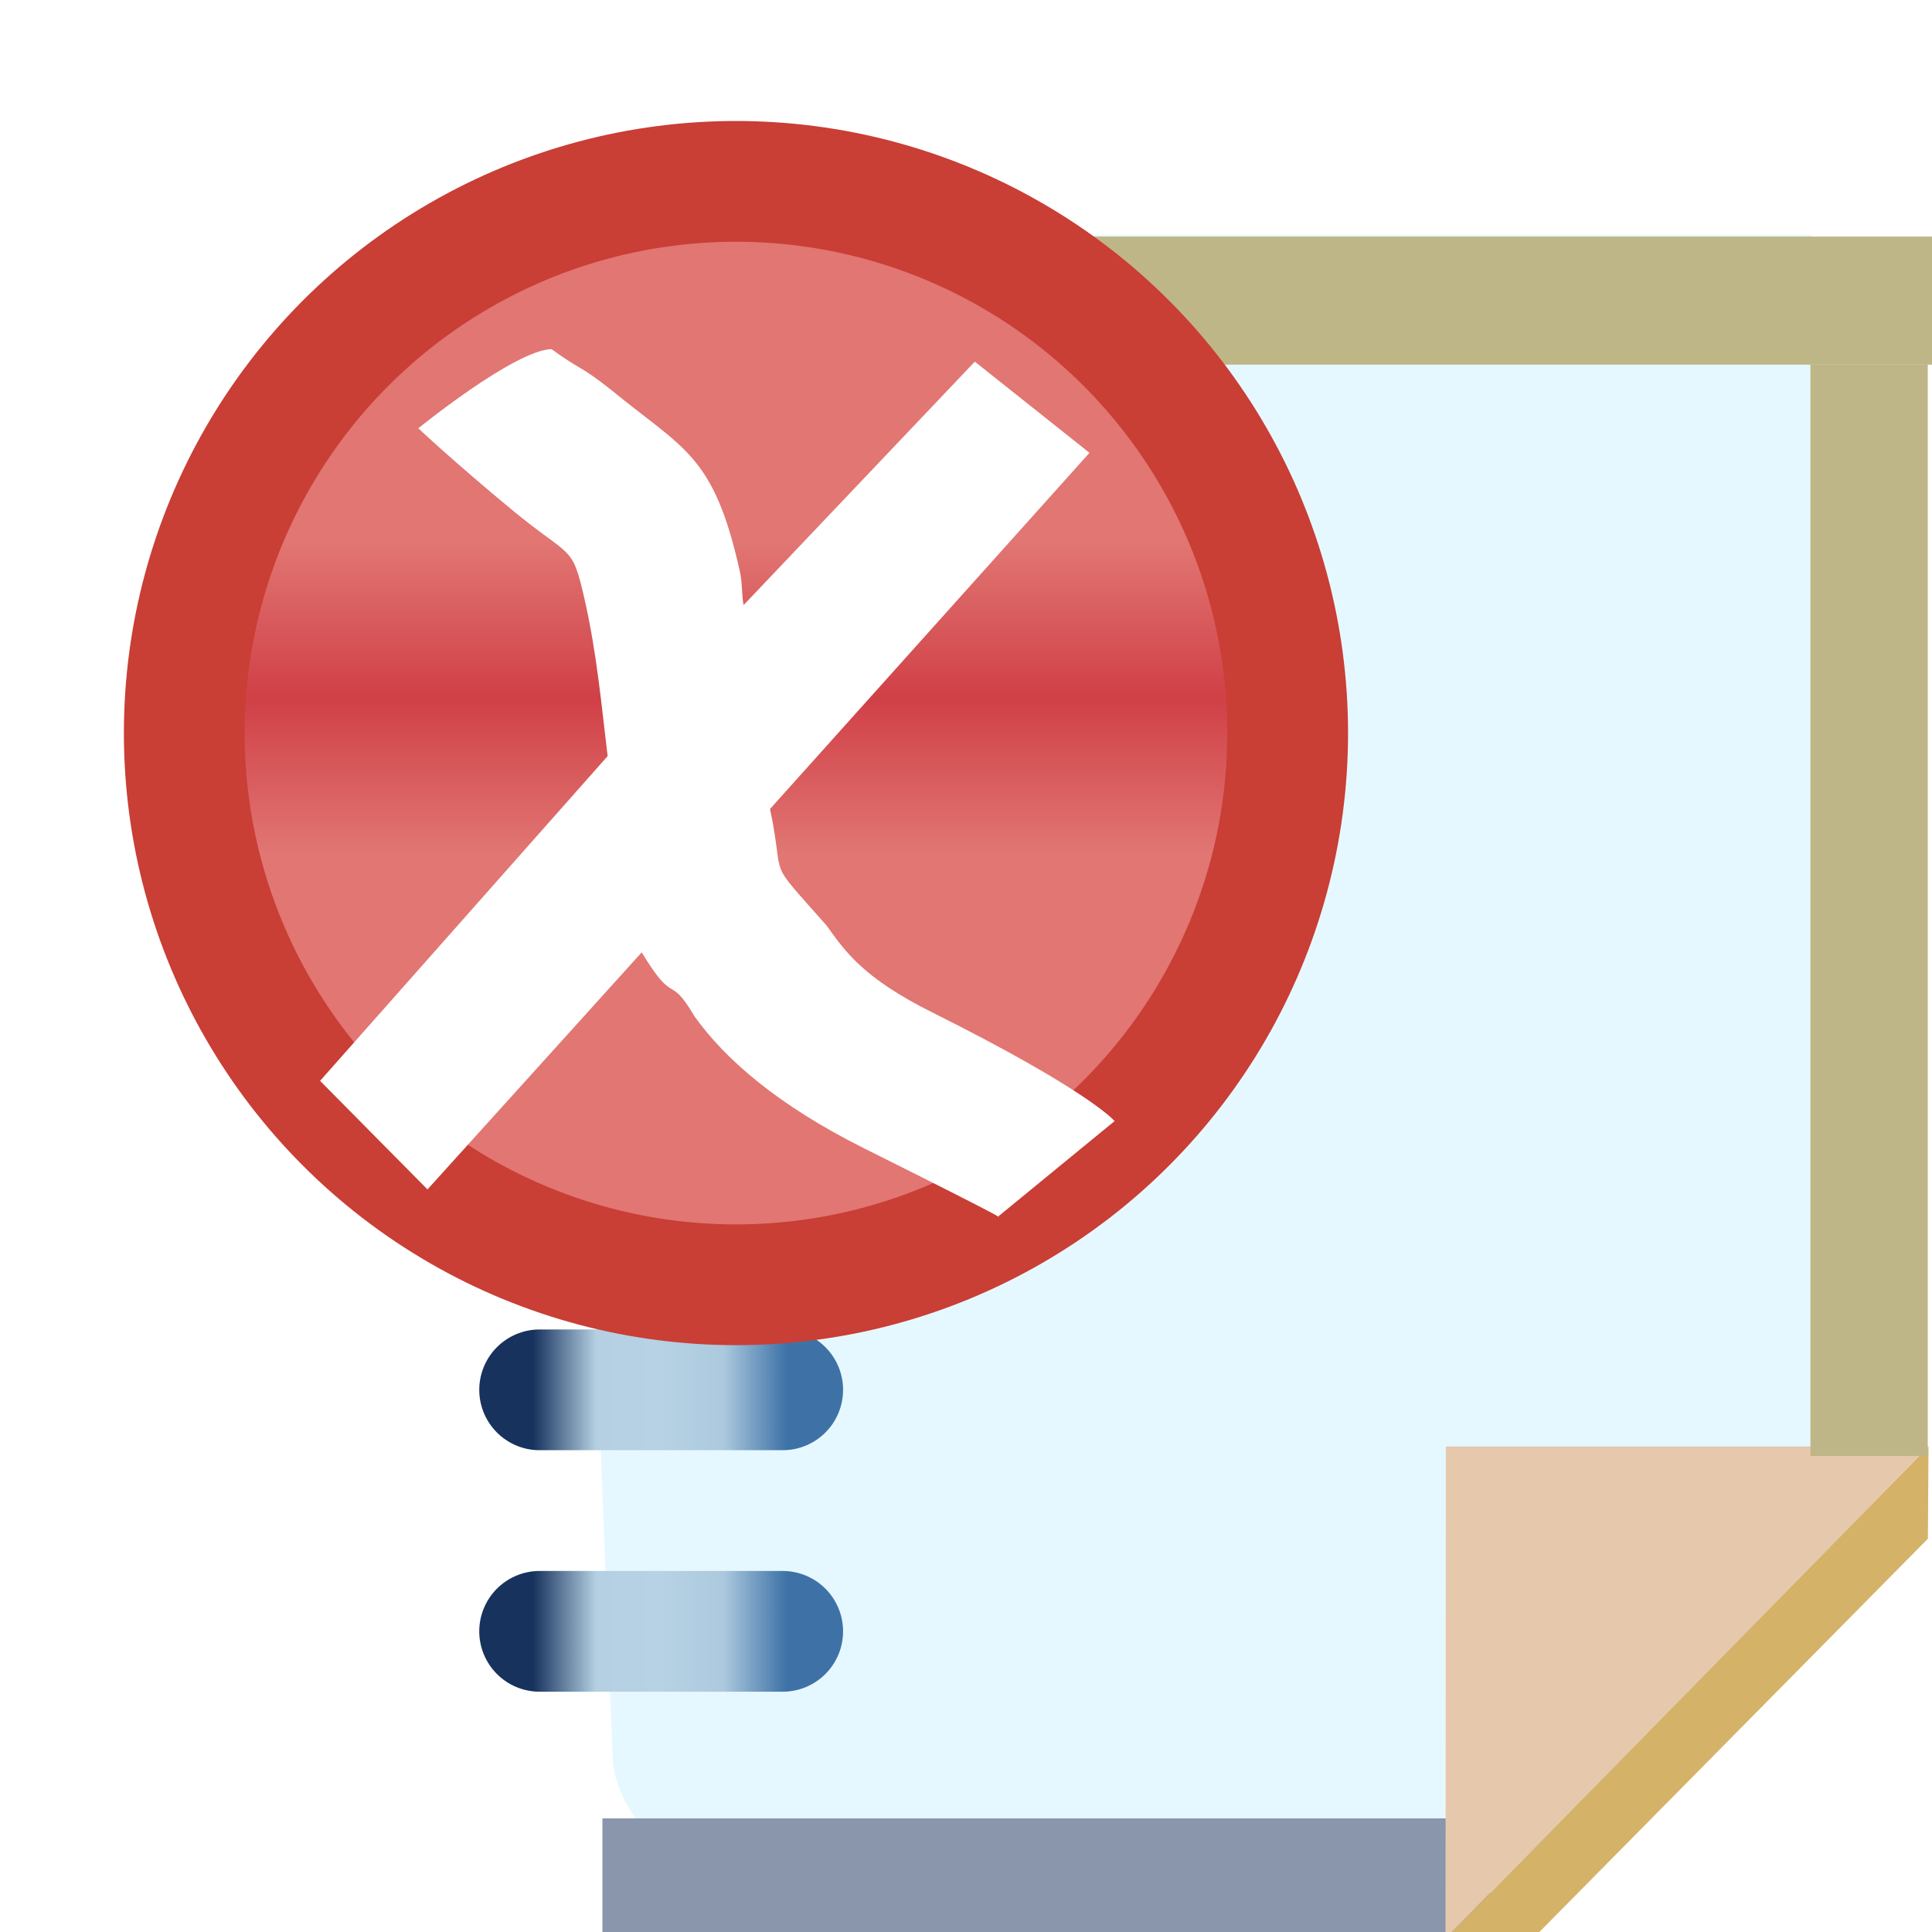 <?xml version="1.0" encoding="UTF-8" standalone="no"?>
<!-- Created with Inkscape (http://www.inkscape.org/) -->

<svg
   xmlns:dc="http://purl.org/dc/elements/1.1/"
   xmlns:cc="http://creativecommons.org/ns#"
   xmlns:rdf="http://www.w3.org/1999/02/22-rdf-syntax-ns#"
   xmlns:svg="http://www.w3.org/2000/svg"
   xmlns="http://www.w3.org/2000/svg"
   xmlns:xlink="http://www.w3.org/1999/xlink"
   xmlns:sodipodi="http://sodipodi.sourceforge.net/DTD/sodipodi-0.dtd"
   xmlns:inkscape="http://www.inkscape.org/namespaces/inkscape"
   width="16"
   height="16"
   id="svg2"
   version="1.1"
   inkscape:version="0.91 r13725"
   sodipodi:docname="error_log.svg">
  <defs
     id="defs4">
    <linearGradient
       id="linearGradient7087">
      <stop
         id="stop7089"
         offset="0"
         style="stop-color:#17325d;stop-opacity:1;" />
      <stop
         style="stop-color:#b4d0e2;stop-opacity:1"
         offset="0.25"
         id="stop7091" />
      <stop
         style="stop-color:#b7d2e4;stop-opacity:1"
         offset="0.5"
         id="stop7093" />
      <stop
         id="stop7095"
         offset="0.75"
         style="stop-color:#acc9de;stop-opacity:1" />
      <stop
         id="stop7097"
         offset="1"
         style="stop-color:#3e72a7;stop-opacity:1" />
    </linearGradient>
    <mask
       maskUnits="userSpaceOnUse"
       id="mask7366">
      <path
         sodipodi:nodetypes="ccccccc"
         inkscape:connector-curvature="0"
         id="path7368"
         d="m -16.593,1040.862 9.99,0 0,10.002 -2.983,3.038 -5.966,0 c -0.53,-0.022 -1.041,-0.552 -1.041,-1.038 z"
         style="fill:#ffffff;fill-opacity:1;stroke:#ffffff;stroke-width:1;stroke-linecap:butt;stroke-linejoin:miter;stroke-miterlimit:4;stroke-opacity:1;stroke-dashoffset:0;display:inline" />
    </mask>
    <filter
       inkscape:collect="always"
       id="filter7378"
       x="-0.113"
       width="1.225"
       y="-0.448"
       height="1.895">
      <feGaussianBlur
         inkscape:collect="always"
         stdDeviation="0.375"
         id="feGaussianBlur7380" />
    </filter>
    <linearGradient
       inkscape:collect="always"
       xlink:href="#linearGradient7087"
       id="linearGradient7541"
       gradientUnits="userSpaceOnUse"
       gradientTransform="translate(-20,0)"
       x1="4.778"
       y1="1039.812"
       x2="4.778"
       y2="1041.911" />
    <linearGradient
       id="linearGradient7087-7">
      <stop
         id="stop7089-4"
         offset="0"
         style="stop-color:#17325d;stop-opacity:1;" />
      <stop
         style="stop-color:#b4d0e2;stop-opacity:1"
         offset="0.25"
         id="stop7091-0" />
      <stop
         style="stop-color:#b7d2e4;stop-opacity:1"
         offset="0.5"
         id="stop7093-9" />
      <stop
         id="stop7095-4"
         offset="0.75"
         style="stop-color:#acc9de;stop-opacity:1" />
      <stop
         id="stop7097-8"
         offset="1"
         style="stop-color:#3e72a7;stop-opacity:1" />
    </linearGradient>
    <linearGradient
       y2="1041.911"
       x2="4.778"
       y1="1039.812"
       x1="4.778"
       gradientTransform="translate(-18,4.7e-5)"
       gradientUnits="userSpaceOnUse"
       id="linearGradient7117"
       xlink:href="#linearGradient7087-7"
       inkscape:collect="always" />
    <linearGradient
       id="linearGradient7087-7-4">
      <stop
         id="stop7089-4-5"
         offset="0"
         style="stop-color:#17325d;stop-opacity:1;" />
      <stop
         style="stop-color:#b4d0e2;stop-opacity:1"
         offset="0.25"
         id="stop7091-0-5" />
      <stop
         style="stop-color:#b7d2e4;stop-opacity:1"
         offset="0.5"
         id="stop7093-9-1" />
      <stop
         id="stop7095-4-7"
         offset="0.75"
         style="stop-color:#acc9de;stop-opacity:1" />
      <stop
         id="stop7097-8-1"
         offset="1"
         style="stop-color:#3e72a7;stop-opacity:1" />
    </linearGradient>
    <linearGradient
       y2="1041.911"
       x2="4.778"
       y1="1039.812"
       x1="4.778"
       gradientTransform="translate(-16,4.7e-5)"
       gradientUnits="userSpaceOnUse"
       id="linearGradient7160"
       xlink:href="#linearGradient7087-7-4"
       inkscape:collect="always" />
    <linearGradient
       id="linearGradient7087-7-4-2">
      <stop
         id="stop7089-4-5-7"
         offset="0"
         style="stop-color:#17325d;stop-opacity:1;" />
      <stop
         style="stop-color:#b4d0e2;stop-opacity:1"
         offset="0.25"
         id="stop7091-0-5-6" />
      <stop
         style="stop-color:#b7d2e4;stop-opacity:1"
         offset="0.5"
         id="stop7093-9-1-1" />
      <stop
         id="stop7095-4-7-4"
         offset="0.75"
         style="stop-color:#acc9de;stop-opacity:1" />
      <stop
         id="stop7097-8-1-2"
         offset="1"
         style="stop-color:#3e72a7;stop-opacity:1" />
    </linearGradient>
    <linearGradient
       y2="1041.911"
       x2="4.778"
       y1="1039.812"
       x1="4.778"
       gradientTransform="translate(-14,4.7e-5)"
       gradientUnits="userSpaceOnUse"
       id="linearGradient7203"
       xlink:href="#linearGradient7087-7-4-2"
       inkscape:collect="always" />
    <linearGradient
       id="linearGradient7087-7-4-2-2">
      <stop
         id="stop7089-4-5-7-1"
         offset="0"
         style="stop-color:#17325d;stop-opacity:1;" />
      <stop
         style="stop-color:#b4d0e2;stop-opacity:1"
         offset="0.25"
         id="stop7091-0-5-6-6" />
      <stop
         style="stop-color:#b7d2e4;stop-opacity:1"
         offset="0.5"
         id="stop7093-9-1-1-8" />
      <stop
         id="stop7095-4-7-4-5"
         offset="0.75"
         style="stop-color:#acc9de;stop-opacity:1" />
      <stop
         id="stop7097-8-1-2-7"
         offset="1"
         style="stop-color:#3e72a7;stop-opacity:1" />
    </linearGradient>
    <linearGradient
       y2="1041.911"
       x2="4.778"
       y1="1039.812"
       x1="4.778"
       gradientTransform="translate(-12,4.7e-5)"
       gradientUnits="userSpaceOnUse"
       id="linearGradient7246"
       xlink:href="#linearGradient7087-7-4-2-2"
       inkscape:collect="always" />
    <linearGradient
       id="linearGradient7584-5">
      <stop
         style="stop-color:#f9cd5f;stop-opacity:1"
         offset="0"
         id="stop7586-4" />
      <stop
         style="stop-color:#fbf0b4;stop-opacity:1"
         offset="1"
         id="stop7588-5" />
    </linearGradient>
    <linearGradient
       id="linearGradient7592-1">
      <stop
         style="stop-color:#bd8416;stop-opacity:1"
         offset="0"
         id="stop7594-6" />
      <stop
         style="stop-color:#a66b10;stop-opacity:1"
         offset="1"
         id="stop7596-9" />
    </linearGradient>
    <linearGradient
       id="linearGradient4284">
      <stop
         style="stop-color:#6588c1;stop-opacity:0"
         offset="0"
         id="stop4286" />
      <stop
         id="stop4288"
         offset="0.5"
         style="stop-color:#becce3;stop-opacity:1" />
      <stop
         style="stop-color:#809dcb;stop-opacity:0"
         offset="1"
         id="stop4290" />
    </linearGradient>
    <linearGradient
       id="linearGradient10448-9-7-0-5">
      <stop
         id="stop10450-3-5-6-7"
         offset="0"
         style="stop-color:#cf9307;stop-opacity:1" />
      <stop
         style="stop-color:#f7d87b;stop-opacity:1"
         offset="0.5"
         id="stop10456-4-1-5-3" />
      <stop
         id="stop10452-22-7-8-4"
         offset="1"
         style="stop-color:#ebb313;stop-opacity:1" />
    </linearGradient>
    <linearGradient
       id="linearGradient10440-1-0-0-3">
      <stop
         id="stop10442-43-2-0-9"
         offset="0"
         style="stop-color:#ae7603;stop-opacity:1;" />
      <stop
         style="stop-color:#e8d8a3;stop-opacity:1"
         offset="0.5"
         id="stop10521-1-2-5-3" />
      <stop
         id="stop10444-3-4-0-4"
         offset="1"
         style="stop-color:#bb9221;stop-opacity:1" />
    </linearGradient>
    <linearGradient
       id="linearGradient10748-8">
      <stop
         style="stop-color:#ecac18;stop-opacity:1"
         offset="0"
         id="stop10750-5" />
      <stop
         id="stop10752-8"
         offset="0.25"
         style="stop-color:#f1ce66;stop-opacity:1" />
      <stop
         id="stop10754-8"
         offset="0.5"
         style="stop-color:#f6e5a6;stop-opacity:1" />
      <stop
         style="stop-color:#f1cf6c;stop-opacity:1"
         offset="0.75"
         id="stop10756-4" />
      <stop
         style="stop-color:#e5b630;stop-opacity:1"
         offset="1"
         id="stop10758-7" />
    </linearGradient>
    <linearGradient
       id="linearGradient10448-90">
      <stop
         id="stop10450-0"
         offset="0"
         style="stop-color:#ecac18;stop-opacity:1" />
      <stop
         style="stop-color:#ffe38d;stop-opacity:1"
         offset="0.25"
         id="stop10458-2" />
      <stop
         style="stop-color:#fdf5d2;stop-opacity:1"
         offset="0.5"
         id="stop10456-96" />
      <stop
         id="stop10460-3"
         offset="0.75"
         style="stop-color:#ffeba7;stop-opacity:1" />
      <stop
         id="stop10452-1"
         offset="1"
         style="stop-color:#e5b630;stop-opacity:1" />
    </linearGradient>
    <linearGradient
       id="linearGradient10414-9">
      <stop
         id="stop10416-3"
         offset="0"
         style="stop-color:#5078b9;stop-opacity:1;" />
      <stop
         style="stop-color:#6d8cbd;stop-opacity:1"
         offset="0.5"
         id="stop10422-8" />
      <stop
         id="stop10418-4"
         offset="1"
         style="stop-color:#5f88c9;stop-opacity:1" />
    </linearGradient>
    <linearGradient
       id="linearGradient10432-3">
      <stop
         style="stop-color:#1f4d9a;stop-opacity:1"
         offset="0"
         id="stop10434-4" />
      <stop
         id="stop10436-2"
         offset="0.5"
         style="stop-color:#4e6da1;stop-opacity:1" />
      <stop
         style="stop-color:#567ebc;stop-opacity:1"
         offset="1"
         id="stop10438-9" />
    </linearGradient>
    <linearGradient
       id="linearGradient10157-6">
      <stop
         id="stop10159-5"
         offset="0"
         style="stop-color:#6588c1;stop-opacity:1" />
      <stop
         style="stop-color:#becce3;stop-opacity:1"
         offset="0.5"
         id="stop10165-9" />
      <stop
         id="stop10161-55"
         offset="1"
         style="stop-color:#809dcb;stop-opacity:1" />
    </linearGradient>
    <linearGradient
       id="linearGradient10396-5">
      <stop
         id="stop10398-7"
         offset="0"
         style="stop-color:#1b3e79;stop-opacity:1;" />
      <stop
         style="stop-color:#728fbf;stop-opacity:1"
         offset="0.5"
         id="stop10404-9" />
      <stop
         id="stop10400-9"
         offset="1"
         style="stop-color:#1f4d9a;stop-opacity:1" />
    </linearGradient>
    <linearGradient
       id="linearGradient10149-6-5-4">
      <stop
         id="stop10151-5-7-2"
         offset="0"
         style="stop-color:#1f4d9a;stop-opacity:1" />
      <stop
         style="stop-color:#b9c7df;stop-opacity:1"
         offset="0.5"
         id="stop10394-3" />
      <stop
         id="stop10153-8-1-2"
         offset="1"
         style="stop-color:#567ebc;stop-opacity:1" />
    </linearGradient>
    <linearGradient
       y2="465.527"
       x2="388.637"
       y1="470.63"
       x1="388.637"
       gradientUnits="userSpaceOnUse"
       id="linearGradient8163-2"
       xlink:href="#linearGradient10798-1-9-3-7-1-15-1-7-6-1"
       inkscape:collect="always"
       gradientTransform="matrix(0.506,0,0,0.506,-180.939,819.324)" />
    <linearGradient
       id="linearGradient10798-1-9-3-7-1-15-1-7-6-1">
      <stop
         id="stop10800-5-2-1-8-2-8-1-7-3-7"
         offset="0"
         style="stop-color:#e17673;stop-opacity:1;" />
      <stop
         style="stop-color:#d04046;stop-opacity:1;"
         offset="0.5"
         id="stop10806-6-8-5-3-2-95-0-5-4-8" />
      <stop
         id="stop10802-1-5-3-0-2-0-9-8-4-3"
         offset="1"
         style="stop-color:#e17673;stop-opacity:1;" />
    </linearGradient>
  </defs>
  <sodipodi:namedview
     id="base"
     pagecolor="#ffffff"
     bordercolor="#666666"
     borderopacity="1.0"
     inkscape:pageopacity="0.0"
     inkscape:pageshadow="2"
     inkscape:zoom="32.000001"
     inkscape:cx="6.4212743"
     inkscape:cy="-1.1356661"
     inkscape:document-units="px"
     inkscape:current-layer="layer1-8"
     showgrid="true"
     inkscape:window-width="1208"
     inkscape:window-height="847"
     inkscape:window-x="1148"
     inkscape:window-y="599"
     inkscape:window-maximized="0"
     showguides="true"
     inkscape:guide-bbox="true"
     inkscape:snap-global="false">
    <inkscape:grid
       type="xygrid"
       id="grid6272" />
  </sodipodi:namedview>
  <g
     inkscape:label="Layer 1"
     inkscape:groupmode="layer"
     id="layer1"
     style="display:inline"
     transform="translate(0,-1036.362)">
    <g
       id="g4908"
       transform="translate(19.688,1.029)">
      <g
         transform="translate(-18.6,-2.01)"
         style="display:inline"
         id="layer1-8"
         inkscape:label="Layer 1">
        <path
           sodipodi:nodetypes="ccccccc"
           inkscape:connector-curvature="0"
           id="rect3997-9"
           d="m 3.498,1039.287 10.413,0 0.486,10.576 -2.983,3.038 -6.389,0 c -0.53,-0.022 -1.041,-0.552 -1.041,-1.038 z"
           style="display:inline;fill:#e6f8ff;fill-opacity:1;stroke:none;stroke-width:1;stroke-linecap:butt;stroke-linejoin:miter;stroke-miterlimit:4;stroke-dashoffset:0;stroke-opacity:1" />
        <rect
           style="display:inline;opacity:0.997;fill:#8996ac;fill-opacity:1;stroke:none;stroke-width:1;stroke-miterlimit:4;stroke-dasharray:none;stroke-opacity:1"
           id="rect4367-3"
           width="7.353"
           height="0.998"
           x="3.901"
           y="1052.402" />
        <path
           sodipodi:nodetypes="cccc"
           inkscape:connector-curvature="0"
           id="rect3997-9-4"
           d="m 10.886,1049.322 3.997,0 -4,4.074 z"
           style="display:inline;fill:#e6c8ad;fill-opacity:1;stroke:none" />
        <path
           sodipodi:nodetypes="ccccc"
           inkscape:connector-curvature="0"
           id="rect3997-9-4-5"
           d="m 11.604,1053.4 3.274,-3.314 0.005,-0.763 -4,4.074 z"
           style="display:inline;fill:#d4b268;fill-opacity:1;stroke:none;stroke-width:0.5;stroke-miterlimit:4;stroke-dasharray:none;stroke-opacity:1" />
        <g
           id="g4226"
           transform="matrix(0,-1,1,0,-1035.485,1056.269)">
          <g
             transform="translate(21,-1)"
             mask="url(#mask7366)"
             id="g7358">
            <g
               style="display:inline;opacity:0.75;stroke:#ffffff;stroke-width:2;stroke-miterlimit:4;stroke-dasharray:none;filter:url(#filter7378)"
               id="g7205-6">
              <path
                 sodipodi:nodetypes="cc"
                 inkscape:connector-curvature="0"
                 id="path7045-6"
                 d="m -15.584,1041.879 0,-2.013"
                 style="fill:none;stroke:#ffffff;stroke-width:2;stroke-linecap:round;stroke-linejoin:miter;stroke-miterlimit:4;stroke-dasharray:none;stroke-opacity:1" />
              <path
                 sodipodi:nodetypes="cc"
                 inkscape:connector-curvature="0"
                 id="path7045-0-6"
                 d="m -13.584,1041.879 0,-2.013"
                 style="display:inline;fill:none;stroke:#ffffff;stroke-width:2;stroke-linecap:round;stroke-linejoin:miter;stroke-miterlimit:4;stroke-dasharray:none;stroke-opacity:1" />
              <path
                 sodipodi:nodetypes="cc"
                 inkscape:connector-curvature="0"
                 id="path7045-3-5"
                 d="m -11.584,1041.879 0,-2.013"
                 style="display:inline;fill:none;stroke:#ffffff;stroke-width:2;stroke-linecap:round;stroke-linejoin:miter;stroke-miterlimit:4;stroke-dasharray:none;stroke-opacity:1" />
              <path
                 sodipodi:nodetypes="cc"
                 inkscape:connector-curvature="0"
                 id="path7045-3-4-1"
                 d="m -9.584,1041.879 0,-2.013"
                 style="display:inline;fill:none;stroke:#ffffff;stroke-width:2;stroke-linecap:round;stroke-linejoin:miter;stroke-miterlimit:4;stroke-dasharray:none;stroke-opacity:1" />
              <path
                 sodipodi:nodetypes="cc"
                 inkscape:connector-curvature="0"
                 id="path7045-3-4-7-2"
                 d="m -7.584,1041.879 0,-2.013"
                 style="display:inline;fill:none;stroke:#ffffff;stroke-width:2;stroke-linecap:round;stroke-linejoin:miter;stroke-miterlimit:4;stroke-dasharray:none;stroke-opacity:1" />
            </g>
          </g>
          <g
             transform="translate(21,-1)"
             id="g7205">
            <path
               style="fill:none;stroke:url(#linearGradient7541);stroke-width:1px;stroke-linecap:round;stroke-linejoin:miter;stroke-opacity:1"
               d="m -15.584,1041.879 0,-2.013"
               id="path7045"
               inkscape:connector-curvature="0"
               sodipodi:nodetypes="cc" />
            <path
               style="display:inline;fill:none;stroke:url(#linearGradient7117);stroke-width:1px;stroke-linecap:round;stroke-linejoin:miter;stroke-opacity:1"
               d="m -13.584,1041.879 0,-2.013"
               id="path7045-8"
               inkscape:connector-curvature="0"
               sodipodi:nodetypes="cc" />
            <path
               style="display:inline;fill:none;stroke:url(#linearGradient7160);stroke-width:1px;stroke-linecap:round;stroke-linejoin:miter;stroke-opacity:1"
               d="m -11.584,1041.879 0,-2.013"
               id="path7045-8-1"
               inkscape:connector-curvature="0"
               sodipodi:nodetypes="cc" />
            <path
               style="display:inline;fill:none;stroke:url(#linearGradient7203);stroke-width:1px;stroke-linecap:round;stroke-linejoin:miter;stroke-opacity:1"
               d="m -9.584,1041.879 0,-2.013"
               id="path7045-8-1-3"
               inkscape:connector-curvature="0"
               sodipodi:nodetypes="cc" />
            <path
               style="display:inline;fill:none;stroke:url(#linearGradient7246);stroke-width:1px;stroke-linecap:round;stroke-linejoin:miter;stroke-opacity:1"
               d="m -7.584,1041.879 0,-2.013"
               id="path7045-8-1-3-6"
               inkscape:connector-curvature="0"
               sodipodi:nodetypes="cc" />
          </g>
        </g>
        <g
           transform="translate(-11.594,19.531)"
           style="display:inline"
           id="g7590-7" />
        <g
           transform="matrix(0.405,0,0,0.405,49.017,624.569)"
           style="display:inline"
           id="g7827-7" />
        <rect
           style="opacity:0.997;fill:#bfb688;fill-opacity:1;stroke:none;stroke-width:1;stroke-miterlimit:4;stroke-dasharray:none;stroke-opacity:1"
           id="rect4367"
           width="12.065"
           height="1.061"
           x="2.857"
           y="1039.302" />
        <rect
           style="display:inline;opacity:0.997;fill:#bfb688;fill-opacity:1;stroke:none;stroke-width:1;stroke-miterlimit:4;stroke-dasharray:none;stroke-opacity:1"
           id="rect4367-3-6"
           width="9.038"
           height="0.972"
           x="-1049.401"
           y="13.905"
           transform="matrix(0,-1,1,0,0,0)" />
      </g>
    </g>
    <g
       style="display:inline"
       id="layer1-5"
       inkscape:label="Layer 1"
       transform="translate(-21.313,-1.188)">
      <g
         transform="translate(11.78,-12.842)"
         id="g8159"
         style="display:inline">
        <g
           id="g4329">
          <circle
             r="4.569"
             cy="1056.463"
             cx="15.628"
             style="display:inline;fill:url(#linearGradient8163-2);fill-opacity:1;stroke:#c93e35;stroke-width:1;stroke-linecap:round;stroke-linejoin:round;stroke-miterlimit:4;stroke-dasharray:none;stroke-dashoffset:0;stroke-opacity:1"
             id="path10796-2-6-0" />
          <g
             id="g5025"
             transform="matrix(1.188,0,0,1.186,13.542,-197.609)">
            <g
               id="g4095"
               transform="matrix(1.091,0,0,1.091,-0.096,-95.681)">
              <path
                 style="color:#000000;font-style:normal;font-variant:normal;font-weight:normal;font-stretch:normal;font-size:medium;line-height:normal;font-family:Sans;text-indent:0;text-align:start;text-decoration:none;text-decoration-line:none;letter-spacing:normal;word-spacing:normal;text-transform:none;direction:ltr;block-progression:tb;writing-mode:lr-tb;baseline-shift:baseline;text-anchor:start;display:inline;overflow:visible;visibility:visible;fill:#ffffff;fill-opacity:1;stroke:none;stroke-width:1px;marker:none;enable-background:accumulate"
                 d="m 6.691,4.38 c -0.309,0.011 -1.102,0.656 -1.102,0.656 0,0 0.289,0.273 0.781,0.68 C 6.863,6.123 6.861,5.987 6.969,6.469 7.069,6.917 7.105,7.333 7.156,7.75 L 4.776,10.439 5.665,11.338 7.438,9.375 c 0.279,0.462 0.221,0.163 0.437,0.53 0.253,0.354 0.686,0.734 1.406,1.094 1.286,0.642 1.105,0.565 1.105,0.565 l 0.966,-0.792 c 0,0 -0.203,-0.247 -1.508,-0.899 -0.575,-0.287 -0.723,-0.507 -0.875,-0.719 C 8.448,8.564 8.633,8.816 8.5,8.188 L 11.144,5.239 10.195,4.484 8.281,6.5 C 8.264,6.403 8.272,6.319 8.25,6.219 8.033,5.246 7.783,5.211 7.183,4.716 6.911,4.502 6.945,4.565 6.691,4.38 Z"
                 transform="matrix(0.772,0,0,0.773,-4.647,1051.056)"
                 id="path5021"
                 inkscape:connector-curvature="0"
                 sodipodi:nodetypes="ccscccccccccccccccccc" />
            </g>
          </g>
        </g>
      </g>
    </g>
  </g>
</svg>
